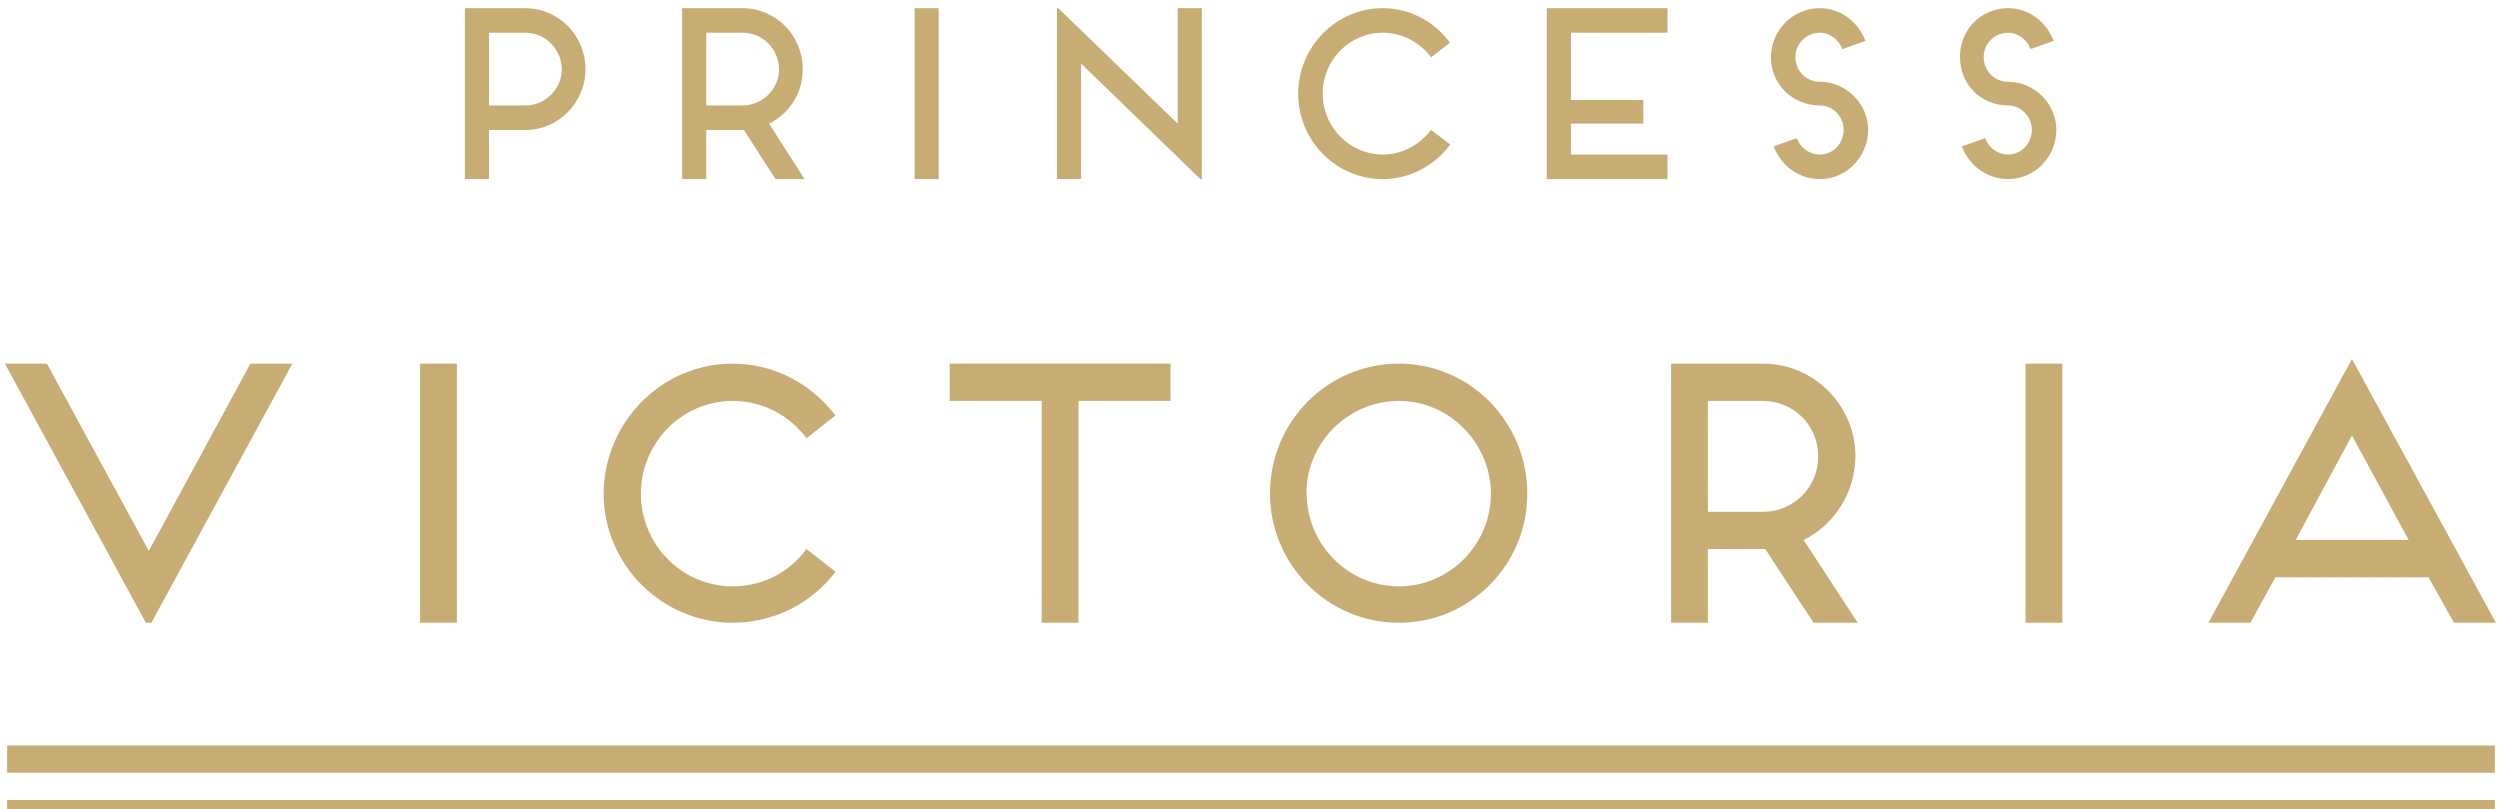 <svg xmlns="http://www.w3.org/2000/svg" xmlns:xlink="http://www.w3.org/1999/xlink" xmlns:sketch="http://www.bohemiancoding.com/sketch/ns" width="275px" height="89px" viewBox="0 0 275 89" version="1.1">
    <!-- Generator: Sketch 3.3.2 (12043) - http://www.bohemiancoding.com/sketch -->
    <title>Imported Layers 3 + Line Copy + Line</title>
    <desc>Created with Sketch.</desc>
    <defs/>
    <g id="Page-1" stroke="none" stroke-width="1" fill="none" fill-rule="evenodd" sketch:type="MSPage">
        <g id="Princess-Victoria-Homepage--Full-Filters" sketch:type="MSArtboardGroup" transform="translate(-126, -71)">
            <g id="Imported-Layers-3-+-Line-Copy-+-Line" sketch:type="MSLayerGroup" transform="translate(126, 71)">
                <g id="Imported-Layers-3" fill="#C7AD73" sketch:type="MSShapeGroup">
                    <path d="M57.773 0.9 C61.437 0.9 64.4 3.9 64.4 7.6 C64.412 11.3 61.4 14.3 57.8 14.3 L53.79 14.3 L53.79 19.7 L51.135 19.7 L51.135 0.9 L57.773 0.9 L57.773 0.9 Z M57.773 11.6 C59.978 11.6 61.8 9.8 61.8 7.6 C61.756 5.4 60 3.6 57.8 3.6 L53.79 3.6 L53.79 11.6 L57.773 11.6 L57.773 11.6 Z" id="Fill-1"/>
                    <path d="M88.496 19.7 L85.309 19.7 L81.831 14.3 L77.689 14.3 L77.689 19.7 L75.033 19.7 L75.033 0.9 L81.671 0.9 C85.336 0.9 88.3 3.9 88.3 7.6 C88.31 10.3 86.8 12.5 84.6 13.6 L88.496 19.7 L88.496 19.7 Z M77.689 11.6 L81.671 11.6 C83.875 11.6 85.7 9.8 85.7 7.6 C85.654 5.4 83.9 3.6 81.7 3.6 L77.689 3.6 L77.689 11.6 L77.689 11.6 Z" id="Fill-2"/>
                    <path d="M100.604 0.9 L103.259 0.9 L103.259 19.7 L100.604 19.7 L100.604 0.9 Z" id="Fill-3"/>
                    <path d="M132.202 0.9 L132.202 19.7 L132.043 19.7 L118.925 7 L118.925 19.7 L116.27 19.7 L116.27 0.9 L116.403 0.9 L129.547 13.6 L129.547 0.9 L132.202 0.9" id="Fill-4"/>
                    <path d="M157.428 14.3 L159.525 15.9 C157.826 18.2 155.1 19.7 152.1 19.7 C146.992 19.7 142.8 15.5 142.8 10.3 C142.823 5.1 147 0.9 152.1 0.9 C155.144 0.9 157.8 2.4 159.5 4.7 L157.428 6.3 C156.206 4.7 154.3 3.6 152.1 3.6 C148.452 3.6 145.5 6.6 145.5 10.3 C145.479 14 148.5 17 152.1 17 C154.294 17 156.2 15.9 157.4 14.3" id="Fill-5"/>
                    <path d="M172.802 3.6 L172.802 11 L180.768 11 L180.768 13.6 L172.802 13.6 L172.802 17 L183.424 17 L183.424 19.7 L170.147 19.7 L170.147 0.9 L183.424 0.9 L183.424 3.6 L172.802 3.6" id="Fill-6"/>
                    <path d="M197.496 6.3 C197.496 7.8 198.7 9 200.2 9 C203.073 9 205.5 11.4 205.5 14.3 C205.462 17.3 203.1 19.7 200.2 19.7 C197.841 19.7 195.9 18.2 195.1 16.1 L197.656 15.2 C198.001 16.2 199 17 200.2 17 C201.612 17 202.8 15.8 202.8 14.3 C202.807 12.8 201.6 11.6 200.2 11.6 C197.205 11.6 194.8 9.3 194.8 6.3 C194.841 3.3 197.2 0.9 200.2 0.9 C202.462 0.9 204.4 2.4 205.2 4.5 L202.648 5.4 C202.302 4.4 201.3 3.6 200.2 3.6 C198.691 3.6 197.5 4.8 197.5 6.3" id="Fill-7"/>
                    <path d="M218.207 6.3 C218.207 7.8 219.4 9 220.9 9 C223.784 9 226.2 11.4 226.2 14.3 C226.174 17.3 223.8 19.7 220.9 19.7 C218.553 19.7 216.6 18.2 215.8 16.1 L218.368 15.2 C218.713 16.2 219.7 17 220.9 17 C222.323 17 223.5 15.8 223.5 14.3 C223.519 12.8 222.3 11.6 220.9 11.6 C217.916 11.6 215.6 9.3 215.6 6.3 C215.553 3.3 217.9 0.9 220.9 0.9 C223.174 0.9 225.1 2.4 225.9 4.5 L223.359 5.4 C223.014 4.4 222 3.6 220.9 3.6 C219.403 3.6 218.2 4.8 218.2 6.3" id="Fill-8"/>
                    <path d="M32.16 40 L16.653 68.5 L16.045 68.5 L0.539 40 L5.154 40 L16.37 60.6 L27.545 40 L32.16 40" id="Fill-9"/>
                    <path d="M46.206 40 L50.256 40 L50.256 68.5 L46.206 68.5 L46.206 40 Z" id="Fill-10"/>
                    <path d="M88.718 60.4 L91.916 62.9 C89.325 66.3 85.2 68.5 80.6 68.5 C72.806 68.5 66.4 62.1 66.4 54.3 C66.45 46.4 72.8 40 80.6 40 C85.235 40 89.3 42.3 91.9 45.7 L88.718 48.2 C86.855 45.7 83.9 44.1 80.6 44.1 C75.033 44.1 70.5 48.7 70.5 54.3 C70.498 59.9 75 64.5 80.6 64.5 C83.94 64.5 86.9 62.9 88.7 60.4" id="Fill-11"/>
                    <path d="M128.758 40 L128.758 44.1 L118.636 44.1 L118.636 68.5 L114.587 68.5 L114.587 44.1 L104.466 44.1 L104.466 40 L128.758 40" id="Fill-12"/>
                    <path d="M153.859 68.5 C146.046 68.5 139.7 62.1 139.7 54.3 C139.689 46.4 146 40 153.9 40 C161.672 40 168 46.4 168 54.3 C168.029 62.1 161.7 68.5 153.9 68.5 L153.859 68.5 Z M143.737 54.3 C143.737 59.9 148.3 64.5 153.9 64.5 C159.446 64.5 164 59.9 164 54.3 C163.981 48.7 159.4 44.1 153.9 44.1 C148.271 44.1 143.7 48.7 143.7 54.3 L143.737 54.3 Z" id="Fill-13"/>
                    <path d="M204.344 68.5 L199.487 68.5 L194.183 60.4 L193.939 60.4 L187.866 60.4 L187.866 68.5 L183.818 68.5 L183.818 40 L193.939 40 C199.527 40 204.1 44.6 204.1 50.2 C204.061 54.2 201.8 57.7 198.4 59.4 L204.344 68.5 L204.344 68.5 Z M187.866 56.3 L193.939 56.3 C197.3 56.3 200 53.6 200 50.2 C200.013 46.8 197.3 44.1 193.9 44.1 L187.866 44.1 L187.866 56.3 L187.866 56.3 Z" id="Fill-14"/>
                    <path d="M222.805 40 L226.854 40 L226.854 68.5 L222.805 68.5 L222.805 40 Z" id="Fill-15"/>
                    <path d="M267.138 63.5 L250.296 63.5 L247.542 68.5 L242.928 68.5 L258.716 39.5 L274.547 68.5 L269.931 68.5 L267.138 63.5 L267.138 63.5 Z M264.952 59.4 L258.716 47.9 L252.521 59.4 L264.952 59.4 L264.952 59.4 Z" id="Fill-16"/>
                </g>
                <path d="M0.782 88.5 L274.434 88.5" id="Line-Copy" stroke="#C7AD73" sketch:type="MSShapeGroup"/>
                <path d="M0.782 83.5 L274.434 83.5" id="Line" stroke="#C7AD73" stroke-width="3" sketch:type="MSShapeGroup"/>
            </g>
        </g>
    </g>
</svg>

